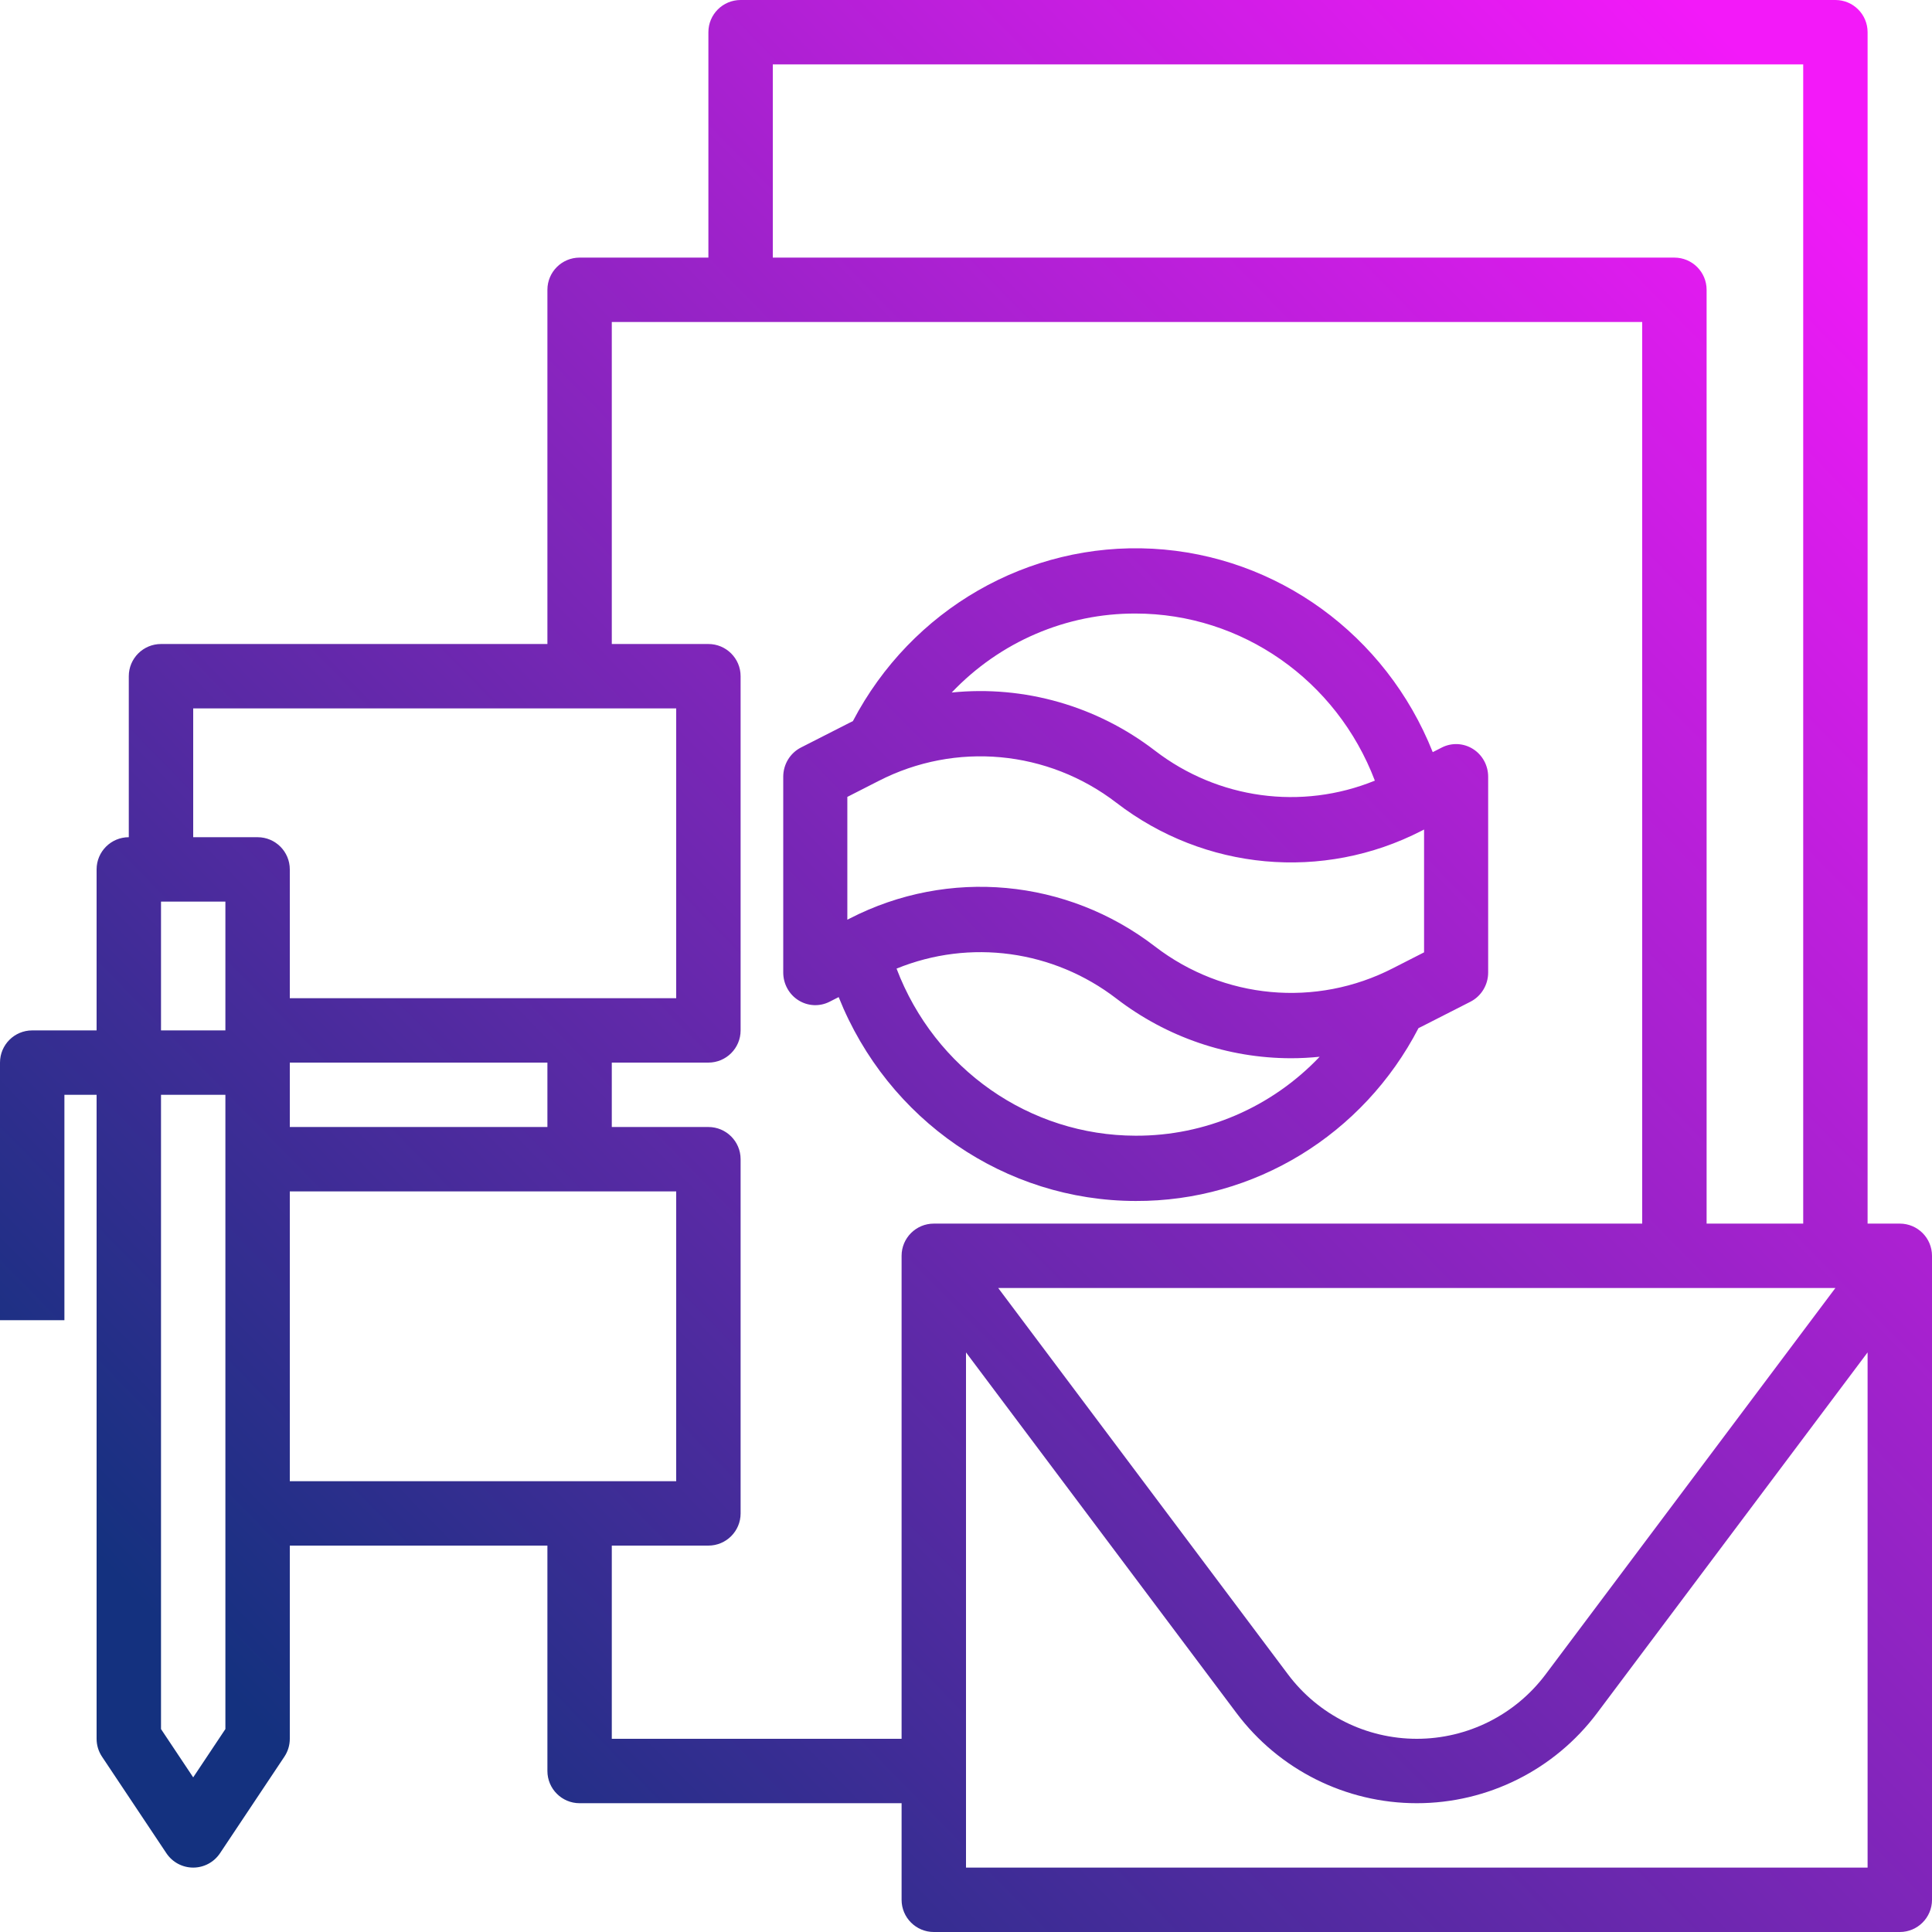 <svg width="74" height="74" viewBox="0 0 74 74" fill="none" xmlns="http://www.w3.org/2000/svg">
<path fill-rule="evenodd" clip-rule="evenodd" d="M71.533 46.867H72.767C73.448 46.867 74 47.419 74 48.1V72.767C74 73.448 73.448 74 72.767 74H35.767C35.086 74 34.533 73.448 34.533 72.767V69.067H22.2C21.519 69.067 20.967 68.514 20.967 67.833V59.2H11.1V66.6C11.1 66.844 11.028 67.082 10.893 67.284L8.426 70.984C8.197 71.327 7.812 71.533 7.4 71.533C6.988 71.533 6.603 71.327 6.374 70.984L3.907 67.284C3.772 67.082 3.7 66.844 3.7 66.6V41.933H2.467V50.567H0V40.7C3.3203e-05 40.019 0.552 39.467 1.233 39.467H3.7V33.3C3.7 32.619 4.252 32.067 4.933 32.067V25.9C4.933 25.219 5.486 24.667 6.167 24.667H20.967V11.1C20.967 10.419 21.519 9.867 22.2 9.867H27.133V1.233C27.133 0.552 27.686 3.3203e-05 28.367 0H70.3C70.981 3.3203e-05 71.533 0.552 71.533 1.233V46.867ZM59.2 64.133L70.3 49.333H38.233L49.333 64.133C50.498 65.686 52.326 66.6 54.267 66.6C56.208 66.6 58.035 65.686 59.2 64.133ZM69.067 2.467H29.6V9.867H64.133C64.814 9.867 65.367 10.419 65.367 11.1V46.867H69.067V2.467ZM25.9 27.133H7.4V32.067H9.867C10.548 32.067 11.1 32.619 11.1 33.3V38.233H25.9V27.133ZM20.967 40.7H11.1V43.167H20.967V40.7ZM8.633 34.533H6.167V39.467H8.633V34.533ZM6.167 66.227L7.4 68.077L8.633 66.227V41.933H6.167V66.227ZM25.9 45.633H11.1V56.733H25.9V45.633ZM23.433 59.2V66.6H34.533V48.1C34.533 47.419 35.086 46.867 35.767 46.867H62.9V12.333H23.433V24.667H27.133C27.814 24.667 28.367 25.219 28.367 25.9V39.467C28.367 40.148 27.814 40.7 27.133 40.7H23.433V43.167H27.133C27.814 43.167 28.367 43.719 28.367 44.4V57.967C28.367 58.648 27.814 59.2 27.133 59.2H23.433ZM37 51.8V71.533H71.533V51.8L61.173 65.613C59.543 67.787 56.984 69.067 54.267 69.067C51.549 69.067 48.99 67.787 47.36 65.613L37 51.8ZM54.332 39.379C52.214 43.468 48.039 46.019 43.5 46C38.502 45.995 34.004 42.907 32.123 38.191L31.776 38.368C31.396 38.562 30.944 38.541 30.582 38.313C30.22 38.086 30 37.683 30 37.25V29.75C30 29.276 30.263 28.844 30.678 28.632L32.553 27.677C32.575 27.666 32.597 27.655 32.619 27.645C32.635 27.637 32.651 27.63 32.667 27.622C34.909 23.338 39.383 20.763 44.143 21.017C48.903 21.272 53.087 24.309 54.877 28.809L55.224 28.632C55.604 28.438 56.056 28.459 56.418 28.687C56.78 28.914 57 29.317 57 29.75V37.25C57 37.723 56.737 38.156 56.322 38.368L54.447 39.323C54.409 39.342 54.37 39.36 54.332 39.379ZM34.34 37.1C35.805 40.954 39.443 43.496 43.5 43.5C46.155 43.511 48.699 42.419 50.546 40.476C50.179 40.513 49.812 40.533 49.446 40.533C47.034 40.53 44.689 39.729 42.764 38.25C40.347 36.391 37.152 35.954 34.34 37.1ZM52.66 29.9C51.195 26.046 47.557 23.504 43.5 23.5C40.845 23.489 38.3 24.581 36.453 26.525C39.23 26.244 42.009 27.038 44.236 28.75C46.653 30.609 49.848 31.045 52.66 29.9ZM33.651 29.913L32.455 30.523V35.227L32.553 35.177C36.33 33.237 40.861 33.654 44.236 36.25C46.869 38.275 50.403 38.6 53.349 37.087L54.545 36.477V31.773L54.447 31.823C50.67 33.763 46.139 33.346 42.764 30.75C40.131 28.725 36.597 28.4 33.651 29.913Z" fill="url(#paint0_linear_4042_2419)"/>
<defs>
<linearGradient id="paint0_linear_4042_2419" x1="33.63" y1="90.227" x2="94.633" y2="30.502" gradientUnits="userSpaceOnUse">
<stop stop-color="#14317F"/>
<stop offset="1" stop-color="#F319F9"/>
</linearGradient>
</defs>
</svg>
